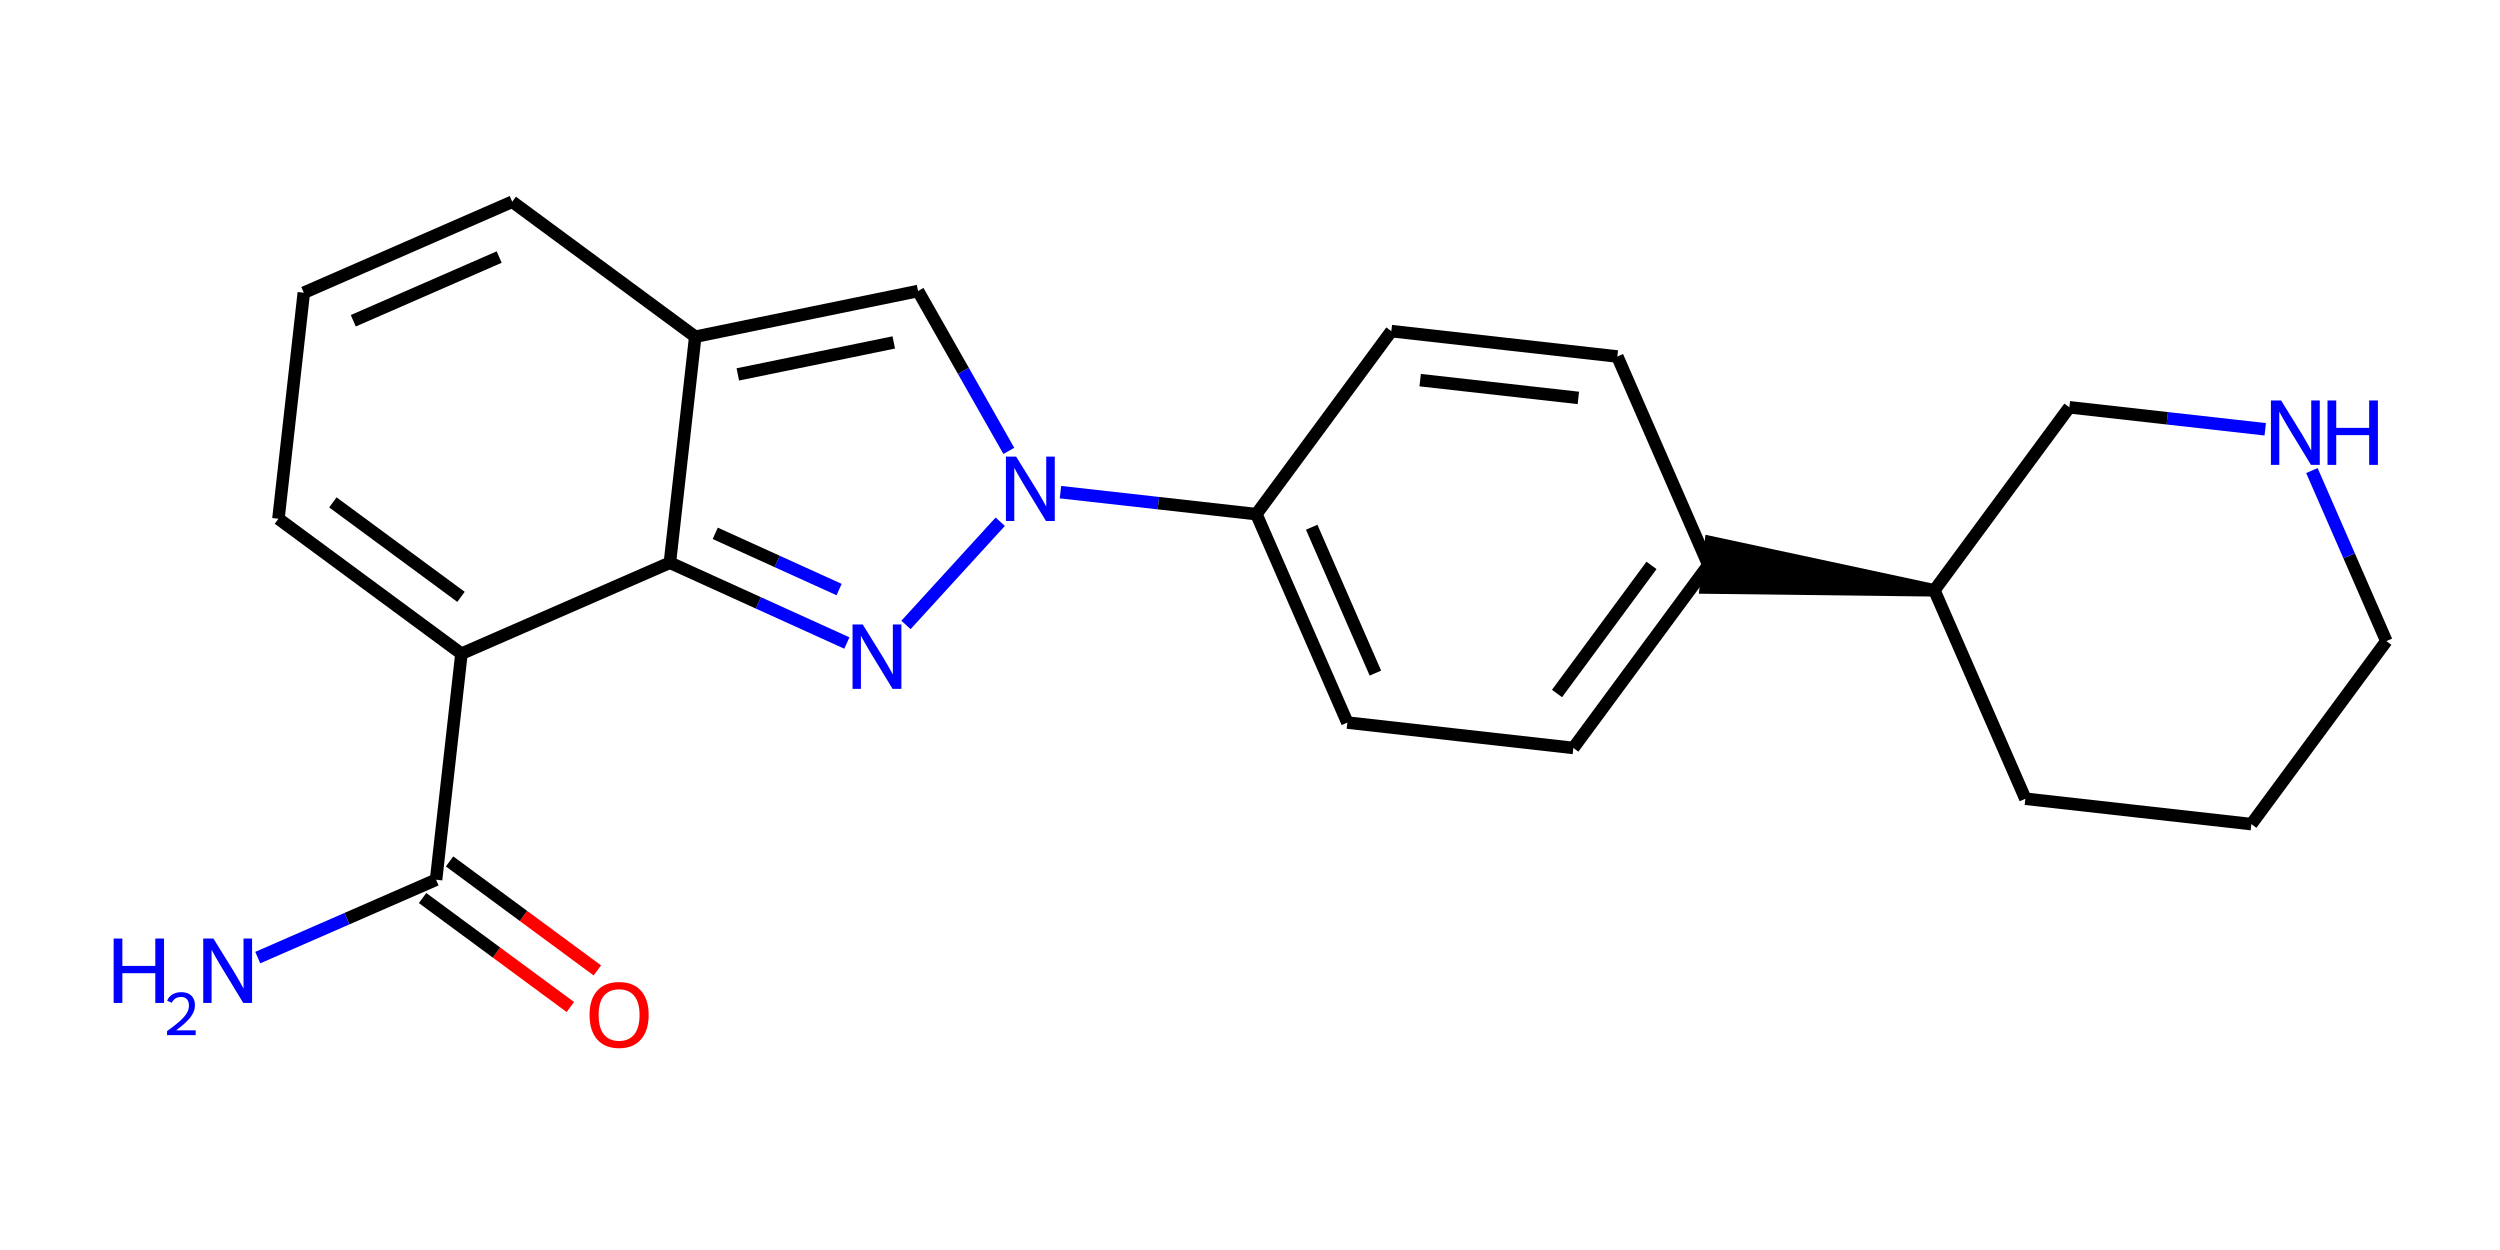 <?xml version='1.0' encoding='iso-8859-1'?>
<svg version='1.1' baseProfile='full'
              xmlns='http://www.w3.org/2000/svg'
                      xmlns:rdkit='http://www.rdkit.org/xml'
                      xmlns:xlink='http://www.w3.org/1999/xlink'
                  xml:space='preserve'
width='400px' height='200px' viewBox='0 0 400 200'>
<!-- END OF HEADER -->
<rect style='opacity:1.0;fill:#FFFFFF;stroke:none' width='400' height='200' x='0' y='0'> </rect>
<path class='bond-0 atom-0 atom-1' d='M 95.575,155.266 L 83.753,146.547' style='fill:none;fill-rule:evenodd;stroke:#FF0000;stroke-width:2.0px;stroke-linecap:butt;stroke-linejoin:miter;stroke-opacity:1' />
<path class='bond-0 atom-0 atom-1' d='M 83.753,146.547 L 71.931,137.828' style='fill:none;fill-rule:evenodd;stroke:#000000;stroke-width:2.0px;stroke-linecap:butt;stroke-linejoin:miter;stroke-opacity:1' />
<path class='bond-0 atom-0 atom-1' d='M 91.256,161.123 L 79.433,152.404' style='fill:none;fill-rule:evenodd;stroke:#FF0000;stroke-width:2.0px;stroke-linecap:butt;stroke-linejoin:miter;stroke-opacity:1' />
<path class='bond-0 atom-0 atom-1' d='M 79.433,152.404 L 67.611,143.685' style='fill:none;fill-rule:evenodd;stroke:#000000;stroke-width:2.0px;stroke-linecap:butt;stroke-linejoin:miter;stroke-opacity:1' />
<path class='bond-1 atom-1 atom-2' d='M 69.771,140.756 L 55.506,146.986' style='fill:none;fill-rule:evenodd;stroke:#000000;stroke-width:2.0px;stroke-linecap:butt;stroke-linejoin:miter;stroke-opacity:1' />
<path class='bond-1 atom-1 atom-2' d='M 55.506,146.986 L 41.242,153.215' style='fill:none;fill-rule:evenodd;stroke:#0000FF;stroke-width:2.0px;stroke-linecap:butt;stroke-linejoin:miter;stroke-opacity:1' />
<path class='bond-2 atom-1 atom-3' d='M 69.771,140.756 L 73.833,104.596' style='fill:none;fill-rule:evenodd;stroke:#000000;stroke-width:2.0px;stroke-linecap:butt;stroke-linejoin:miter;stroke-opacity:1' />
<path class='bond-3 atom-3 atom-4' d='M 73.833,104.596 L 44.548,82.998' style='fill:none;fill-rule:evenodd;stroke:#000000;stroke-width:2.0px;stroke-linecap:butt;stroke-linejoin:miter;stroke-opacity:1' />
<path class='bond-3 atom-3 atom-4' d='M 73.76,95.499 L 53.26,80.381' style='fill:none;fill-rule:evenodd;stroke:#000000;stroke-width:2.0px;stroke-linecap:butt;stroke-linejoin:miter;stroke-opacity:1' />
<path class='bond-23 atom-23 atom-3' d='M 107.18,90.033 L 73.833,104.596' style='fill:none;fill-rule:evenodd;stroke:#000000;stroke-width:2.0px;stroke-linecap:butt;stroke-linejoin:miter;stroke-opacity:1' />
<path class='bond-4 atom-4 atom-5' d='M 44.548,82.998 L 48.61,46.837' style='fill:none;fill-rule:evenodd;stroke:#000000;stroke-width:2.0px;stroke-linecap:butt;stroke-linejoin:miter;stroke-opacity:1' />
<path class='bond-5 atom-5 atom-6' d='M 48.61,46.837 L 81.957,32.275' style='fill:none;fill-rule:evenodd;stroke:#000000;stroke-width:2.0px;stroke-linecap:butt;stroke-linejoin:miter;stroke-opacity:1' />
<path class='bond-5 atom-5 atom-6' d='M 56.524,51.322 L 79.867,41.129' style='fill:none;fill-rule:evenodd;stroke:#000000;stroke-width:2.0px;stroke-linecap:butt;stroke-linejoin:miter;stroke-opacity:1' />
<path class='bond-6 atom-6 atom-7' d='M 81.957,32.275 L 111.241,53.873' style='fill:none;fill-rule:evenodd;stroke:#000000;stroke-width:2.0px;stroke-linecap:butt;stroke-linejoin:miter;stroke-opacity:1' />
<path class='bond-7 atom-7 atom-8' d='M 111.241,53.873 L 146.887,46.562' style='fill:none;fill-rule:evenodd;stroke:#000000;stroke-width:2.0px;stroke-linecap:butt;stroke-linejoin:miter;stroke-opacity:1' />
<path class='bond-7 atom-7 atom-8' d='M 118.051,59.905 L 143.003,54.788' style='fill:none;fill-rule:evenodd;stroke:#000000;stroke-width:2.0px;stroke-linecap:butt;stroke-linejoin:miter;stroke-opacity:1' />
<path class='bond-24 atom-23 atom-7' d='M 107.18,90.033 L 111.241,53.873' style='fill:none;fill-rule:evenodd;stroke:#000000;stroke-width:2.0px;stroke-linecap:butt;stroke-linejoin:miter;stroke-opacity:1' />
<path class='bond-8 atom-8 atom-9' d='M 146.887,46.562 L 154.15,59.352' style='fill:none;fill-rule:evenodd;stroke:#000000;stroke-width:2.0px;stroke-linecap:butt;stroke-linejoin:miter;stroke-opacity:1' />
<path class='bond-8 atom-8 atom-9' d='M 154.15,59.352 L 161.413,72.142' style='fill:none;fill-rule:evenodd;stroke:#0000FF;stroke-width:2.0px;stroke-linecap:butt;stroke-linejoin:miter;stroke-opacity:1' />
<path class='bond-9 atom-9 atom-10' d='M 169.673,78.745 L 185.345,80.505' style='fill:none;fill-rule:evenodd;stroke:#0000FF;stroke-width:2.0px;stroke-linecap:butt;stroke-linejoin:miter;stroke-opacity:1' />
<path class='bond-9 atom-9 atom-10' d='M 185.345,80.505 L 201.016,82.266' style='fill:none;fill-rule:evenodd;stroke:#000000;stroke-width:2.0px;stroke-linecap:butt;stroke-linejoin:miter;stroke-opacity:1' />
<path class='bond-21 atom-9 atom-22' d='M 160.038,83.478 L 144.954,99.992' style='fill:none;fill-rule:evenodd;stroke:#0000FF;stroke-width:2.0px;stroke-linecap:butt;stroke-linejoin:miter;stroke-opacity:1' />
<path class='bond-10 atom-10 atom-11' d='M 201.016,82.266 L 215.579,115.612' style='fill:none;fill-rule:evenodd;stroke:#000000;stroke-width:2.0px;stroke-linecap:butt;stroke-linejoin:miter;stroke-opacity:1' />
<path class='bond-10 atom-10 atom-11' d='M 209.87,84.355 L 220.064,107.698' style='fill:none;fill-rule:evenodd;stroke:#000000;stroke-width:2.0px;stroke-linecap:butt;stroke-linejoin:miter;stroke-opacity:1' />
<path class='bond-25 atom-21 atom-10' d='M 222.614,52.981 L 201.016,82.266' style='fill:none;fill-rule:evenodd;stroke:#000000;stroke-width:2.0px;stroke-linecap:butt;stroke-linejoin:miter;stroke-opacity:1' />
<path class='bond-11 atom-11 atom-12' d='M 215.579,115.612 L 251.739,119.674' style='fill:none;fill-rule:evenodd;stroke:#000000;stroke-width:2.0px;stroke-linecap:butt;stroke-linejoin:miter;stroke-opacity:1' />
<path class='bond-12 atom-12 atom-13' d='M 251.739,119.674 L 273.337,90.389' style='fill:none;fill-rule:evenodd;stroke:#000000;stroke-width:2.0px;stroke-linecap:butt;stroke-linejoin:miter;stroke-opacity:1' />
<path class='bond-12 atom-12 atom-13' d='M 249.122,110.962 L 264.24,90.463' style='fill:none;fill-rule:evenodd;stroke:#000000;stroke-width:2.0px;stroke-linecap:butt;stroke-linejoin:miter;stroke-opacity:1' />
<path class='bond-13 atom-14 atom-13' d='M 309.497,94.451 L 273.743,86.773 L 272.931,94.006 Z' style='fill:#000000;fill-rule:evenodd;fill-opacity:1;stroke:#000000;stroke-width:2.0px;stroke-linecap:butt;stroke-linejoin:miter;stroke-opacity:1;' />
<path class='bond-19 atom-13 atom-20' d='M 273.337,90.389 L 258.774,57.043' style='fill:none;fill-rule:evenodd;stroke:#000000;stroke-width:2.0px;stroke-linecap:butt;stroke-linejoin:miter;stroke-opacity:1' />
<path class='bond-14 atom-14 atom-15' d='M 309.497,94.451 L 324.06,127.798' style='fill:none;fill-rule:evenodd;stroke:#000000;stroke-width:2.0px;stroke-linecap:butt;stroke-linejoin:miter;stroke-opacity:1' />
<path class='bond-26 atom-19 atom-14' d='M 331.095,65.167 L 309.497,94.451' style='fill:none;fill-rule:evenodd;stroke:#000000;stroke-width:2.0px;stroke-linecap:butt;stroke-linejoin:miter;stroke-opacity:1' />
<path class='bond-15 atom-15 atom-16' d='M 324.06,127.798 L 360.22,131.86' style='fill:none;fill-rule:evenodd;stroke:#000000;stroke-width:2.0px;stroke-linecap:butt;stroke-linejoin:miter;stroke-opacity:1' />
<path class='bond-16 atom-16 atom-17' d='M 360.22,131.86 L 381.818,102.575' style='fill:none;fill-rule:evenodd;stroke:#000000;stroke-width:2.0px;stroke-linecap:butt;stroke-linejoin:miter;stroke-opacity:1' />
<path class='bond-17 atom-17 atom-18' d='M 381.818,102.575 L 375.861,88.933' style='fill:none;fill-rule:evenodd;stroke:#000000;stroke-width:2.0px;stroke-linecap:butt;stroke-linejoin:miter;stroke-opacity:1' />
<path class='bond-17 atom-17 atom-18' d='M 375.861,88.933 L 369.903,75.291' style='fill:none;fill-rule:evenodd;stroke:#0000FF;stroke-width:2.0px;stroke-linecap:butt;stroke-linejoin:miter;stroke-opacity:1' />
<path class='bond-18 atom-18 atom-19' d='M 362.438,68.687 L 346.767,66.927' style='fill:none;fill-rule:evenodd;stroke:#0000FF;stroke-width:2.0px;stroke-linecap:butt;stroke-linejoin:miter;stroke-opacity:1' />
<path class='bond-18 atom-18 atom-19' d='M 346.767,66.927 L 331.095,65.167' style='fill:none;fill-rule:evenodd;stroke:#000000;stroke-width:2.0px;stroke-linecap:butt;stroke-linejoin:miter;stroke-opacity:1' />
<path class='bond-20 atom-20 atom-21' d='M 258.774,57.043 L 222.614,52.981' style='fill:none;fill-rule:evenodd;stroke:#000000;stroke-width:2.0px;stroke-linecap:butt;stroke-linejoin:miter;stroke-opacity:1' />
<path class='bond-20 atom-20 atom-21' d='M 252.538,63.666 L 227.226,60.822' style='fill:none;fill-rule:evenodd;stroke:#000000;stroke-width:2.0px;stroke-linecap:butt;stroke-linejoin:miter;stroke-opacity:1' />
<path class='bond-22 atom-22 atom-23' d='M 135.497,102.884 L 121.338,96.459' style='fill:none;fill-rule:evenodd;stroke:#0000FF;stroke-width:2.0px;stroke-linecap:butt;stroke-linejoin:miter;stroke-opacity:1' />
<path class='bond-22 atom-22 atom-23' d='M 121.338,96.459 L 107.18,90.033' style='fill:none;fill-rule:evenodd;stroke:#000000;stroke-width:2.0px;stroke-linecap:butt;stroke-linejoin:miter;stroke-opacity:1' />
<path class='bond-22 atom-22 atom-23' d='M 134.257,94.33 L 124.346,89.832' style='fill:none;fill-rule:evenodd;stroke:#0000FF;stroke-width:2.0px;stroke-linecap:butt;stroke-linejoin:miter;stroke-opacity:1' />
<path class='bond-22 atom-22 atom-23' d='M 124.346,89.832 L 114.435,85.334' style='fill:none;fill-rule:evenodd;stroke:#000000;stroke-width:2.0px;stroke-linecap:butt;stroke-linejoin:miter;stroke-opacity:1' />
<path  class='atom-0' d='M 94.325 162.383
Q 94.325 159.909, 95.548 158.526
Q 96.771 157.143, 99.056 157.143
Q 101.341 157.143, 102.564 158.526
Q 103.786 159.909, 103.786 162.383
Q 103.786 164.887, 102.549 166.313
Q 101.312 167.725, 99.056 167.725
Q 96.785 167.725, 95.548 166.313
Q 94.325 164.901, 94.325 162.383
M 99.056 166.561
Q 100.628 166.561, 101.472 165.513
Q 102.331 164.45, 102.331 162.383
Q 102.331 160.36, 101.472 159.341
Q 100.628 158.308, 99.056 158.308
Q 97.484 158.308, 96.625 159.327
Q 95.781 160.346, 95.781 162.383
Q 95.781 164.465, 96.625 165.513
Q 97.484 166.561, 99.056 166.561
' fill='#FF0000'/>
<path  class='atom-2' d='M 18.182 150.166
L 19.579 150.166
L 19.579 154.547
L 24.848 154.547
L 24.848 150.166
L 26.245 150.166
L 26.245 160.471
L 24.848 160.471
L 24.848 155.712
L 19.579 155.712
L 19.579 160.471
L 18.182 160.471
L 18.182 150.166
' fill='#0000FF'/>
<path  class='atom-2' d='M 26.745 160.11
Q 26.995 159.466, 27.59 159.111
Q 28.186 158.746, 29.012 158.746
Q 30.04 158.746, 30.616 159.303
Q 31.193 159.86, 31.193 160.849
Q 31.193 161.858, 30.443 162.799
Q 29.704 163.741, 28.167 164.855
L 31.308 164.855
L 31.308 165.624
L 26.726 165.624
L 26.726 164.98
Q 27.994 164.077, 28.743 163.405
Q 29.502 162.732, 29.867 162.127
Q 30.232 161.522, 30.232 160.897
Q 30.232 160.244, 29.905 159.879
Q 29.579 159.514, 29.012 159.514
Q 28.464 159.514, 28.099 159.735
Q 27.734 159.956, 27.475 160.446
L 26.745 160.11
' fill='#0000FF'/>
<path  class='atom-2' d='M 34.146 150.166
L 37.523 155.624
Q 37.858 156.163, 38.396 157.138
Q 38.935 158.113, 38.964 158.172
L 38.964 150.166
L 40.332 150.166
L 40.332 160.471
L 38.92 160.471
L 35.296 154.504
Q 34.874 153.805, 34.423 153.004
Q 33.986 152.204, 33.855 151.956
L 33.855 160.471
L 32.516 160.471
L 32.516 150.166
L 34.146 150.166
' fill='#0000FF'/>
<path  class='atom-9' d='M 162.578 73.051
L 165.955 78.509
Q 166.289 79.048, 166.828 80.023
Q 167.366 80.998, 167.396 81.057
L 167.396 73.051
L 168.764 73.051
L 168.764 83.356
L 167.352 83.356
L 163.728 77.389
Q 163.306 76.69, 162.854 75.889
Q 162.418 75.089, 162.287 74.841
L 162.287 83.356
L 160.948 83.356
L 160.948 73.051
L 162.578 73.051
' fill='#0000FF'/>
<path  class='atom-18' d='M 364.978 64.076
L 368.355 69.534
Q 368.689 70.073, 369.228 71.048
Q 369.766 72.023, 369.796 72.081
L 369.796 64.076
L 371.164 64.076
L 371.164 74.381
L 369.752 74.381
L 366.128 68.413
Q 365.706 67.715, 365.254 66.914
Q 364.818 66.114, 364.687 65.866
L 364.687 74.381
L 363.348 74.381
L 363.348 64.076
L 364.978 64.076
' fill='#0000FF'/>
<path  class='atom-18' d='M 372.401 64.076
L 373.798 64.076
L 373.798 68.457
L 379.067 68.457
L 379.067 64.076
L 380.464 64.076
L 380.464 74.381
L 379.067 74.381
L 379.067 69.621
L 373.798 69.621
L 373.798 74.381
L 372.401 74.381
L 372.401 64.076
' fill='#0000FF'/>
<path  class='atom-22' d='M 138.037 99.918
L 141.414 105.376
Q 141.749 105.915, 142.287 106.89
Q 142.826 107.865, 142.855 107.923
L 142.855 99.918
L 144.223 99.918
L 144.223 110.223
L 142.811 110.223
L 139.187 104.256
Q 138.765 103.557, 138.314 102.756
Q 137.877 101.956, 137.746 101.708
L 137.746 110.223
L 136.407 110.223
L 136.407 99.918
L 138.037 99.918
' fill='#0000FF'/>
</svg>

